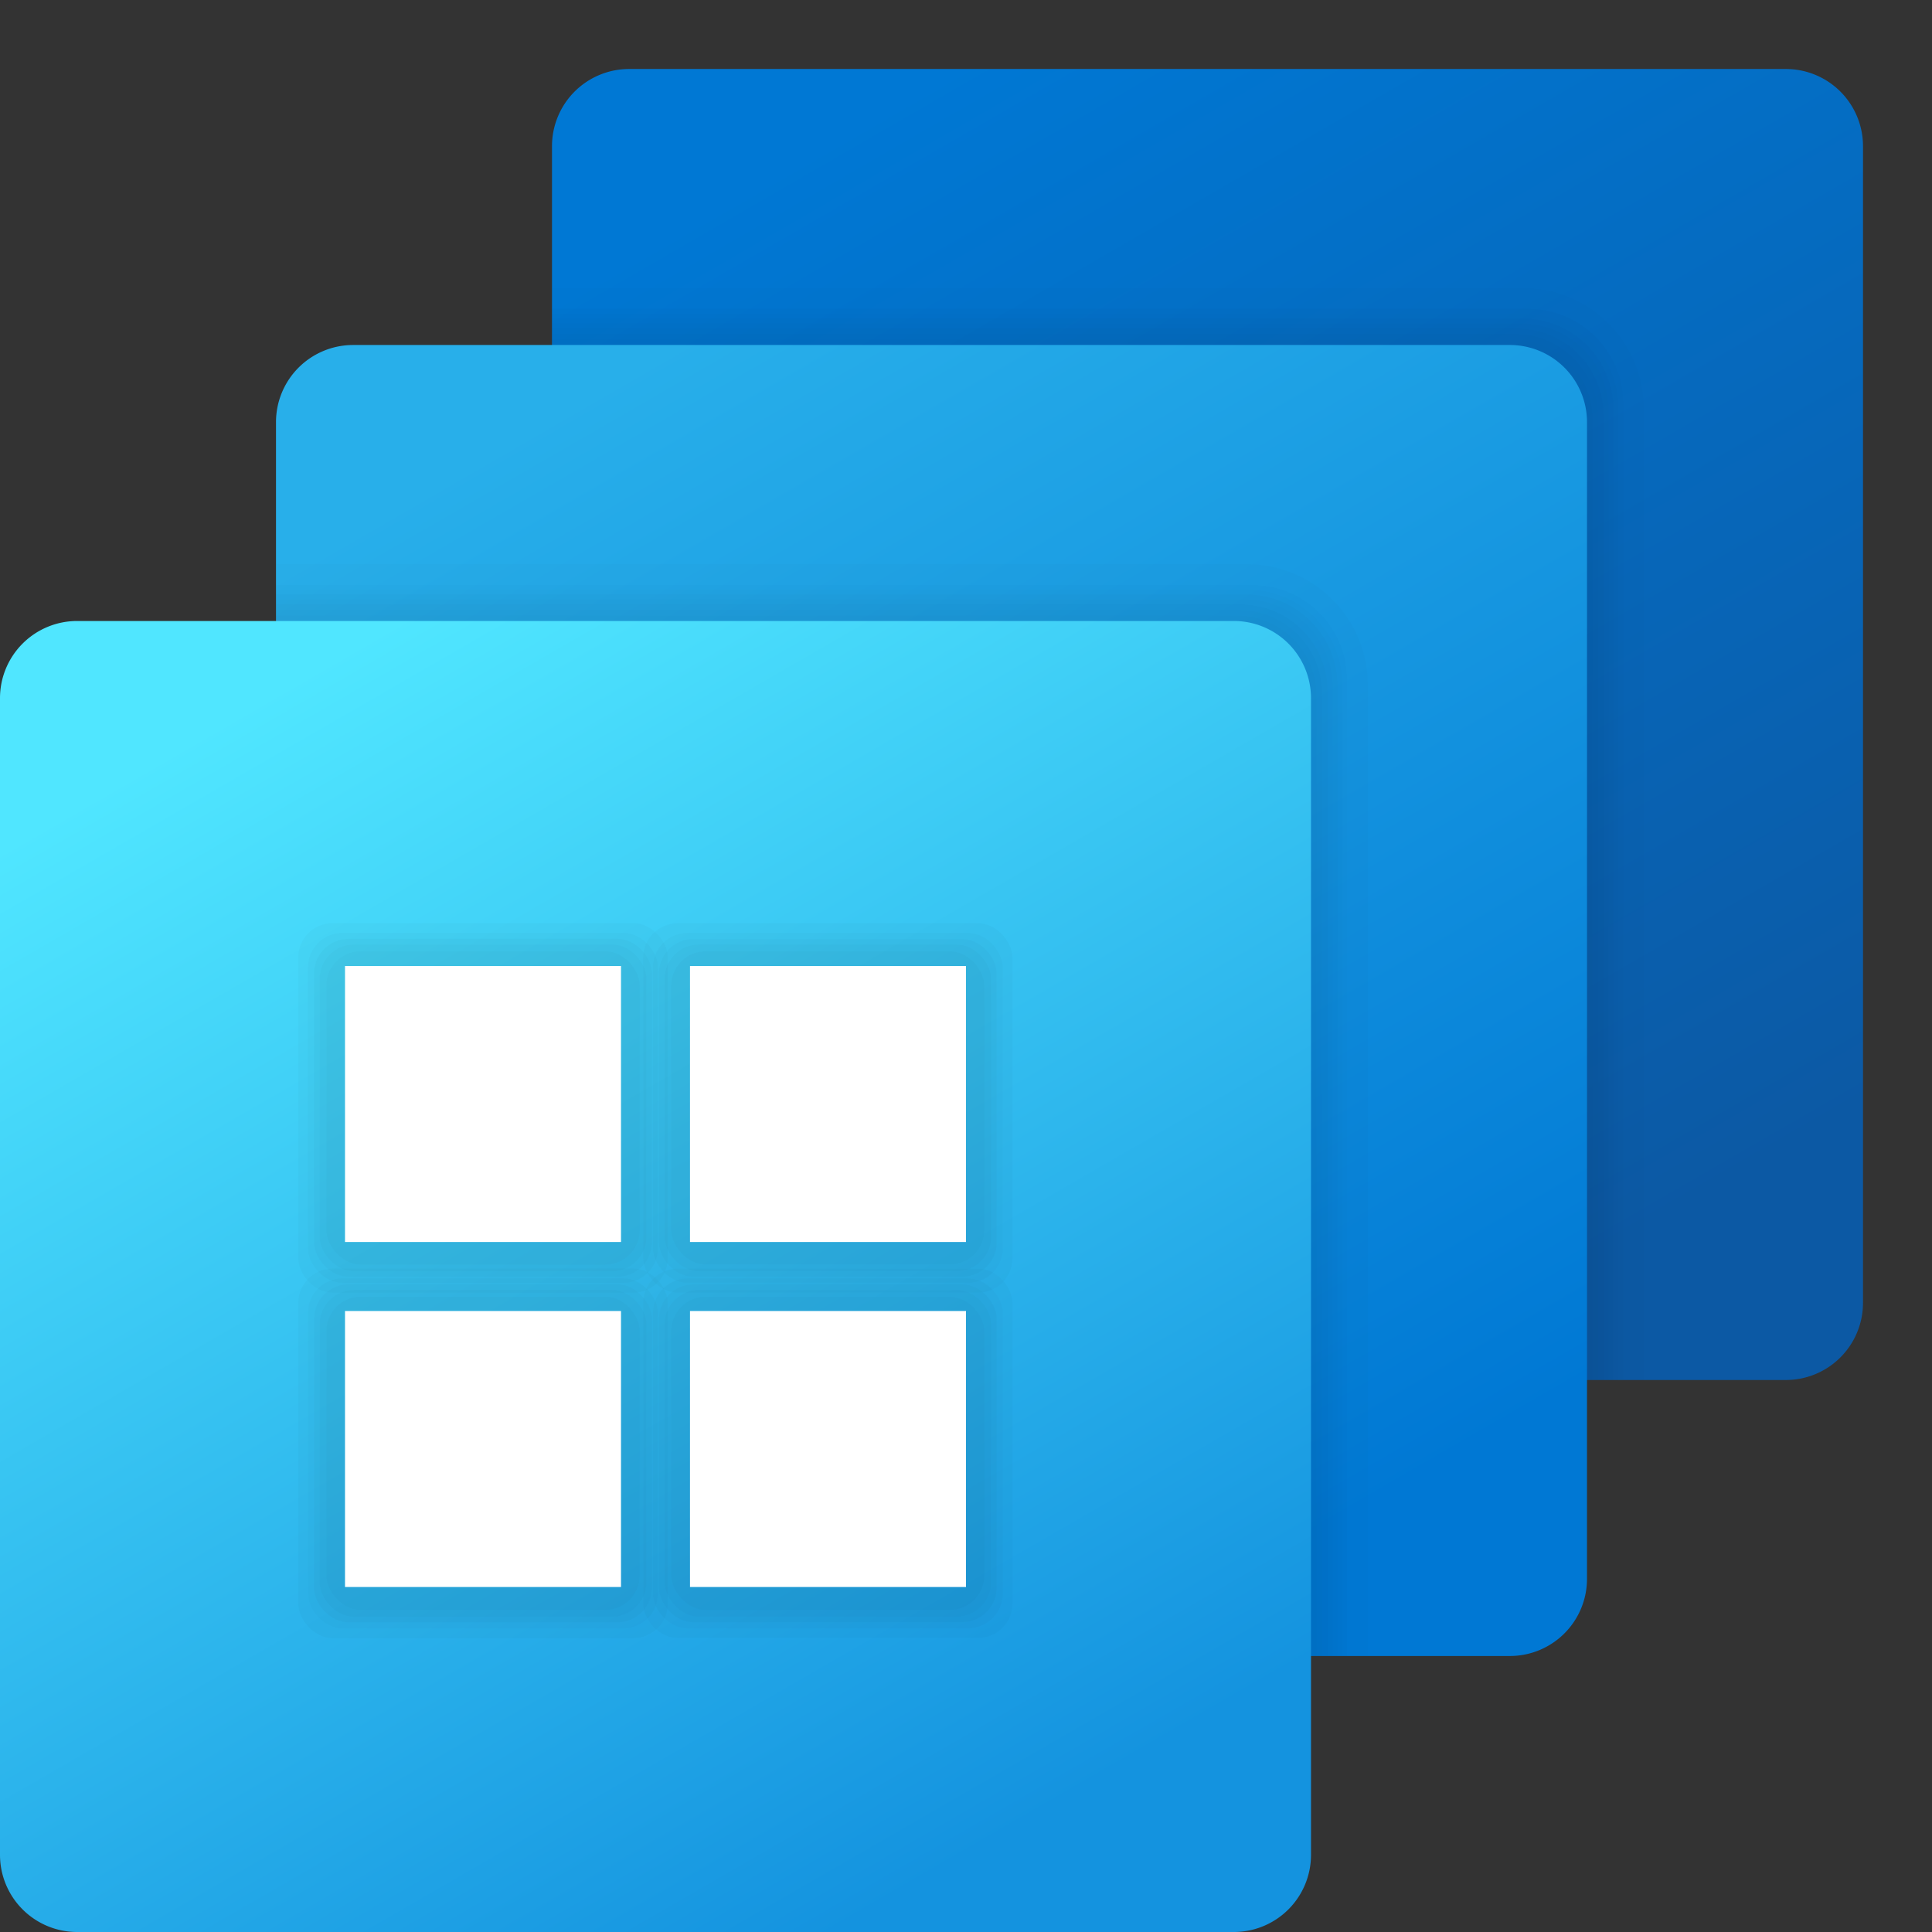 <svg viewBox="0 0 28 28" class="" role="presentation" focusable="false" xmlns="http://www.w3.org/2000/svg" xmlns:xlink="http://www.w3.org/1999/xlink" id="FxSymbol0-021" data-type="1"><rect x="0" y="0" width="28" height="28" fill="#333333" stroke="none"/><g><path fill="url(#91ab9948-f597-4162-a3e3-40123c89d027)" d="M25.882 1H9.118A1.118 1.118 0 0 0 8 2.118v16.764A1.118 1.118 0 0 0 9.118 20h16.764A1.118 1.118 0 0 0 27 18.882V2.118A1.118 1.118 0 0 0 25.882 1z"></path><g fill-opacity=".03" opacity=".4"><path d="M8 4.176h14.074a1.75 1.75 0 0 1 1.75 1.75V20H8z"></path><path d="M8 4.477h14.153a1.37 1.37 0 0 1 1.37 1.37V20H8z"></path><path d="M8 4.547h14.084a1.369 1.369 0 0 1 1.37 1.369V20H8z"></path><path d="M8 4.617h14.065a1.317 1.317 0 0 1 1.317 1.318v14.064H8z"></path><path d="M8 4.688h14.048a1.264 1.264 0 0 1 1.265 1.264V20H8z"></path><path d="M8 4.758h13.98a1.26 1.26 0 0 1 1.261 1.26V20H8z"></path><path d="M8 4.839h13.953a1.207 1.207 0 0 1 1.207 1.207v13.953H8z"></path><path d="M8 4.922h13.925a1.153 1.153 0 0 1 1.153 1.153V20H8z"></path></g><path fill="url(#91ab9948-f597-4162-a3e3-40123c89d028)" d="M21.882 5H5.118A1.118 1.118 0 0 0 4 6.118v16.764A1.118 1.118 0 0 0 5.118 24h16.764A1.118 1.118 0 0 0 23 22.882V6.118A1.118 1.118 0 0 0 21.882 5z"></path><g fill-opacity=".03" opacity=".4"><path d="M4 8.176h14.074a1.75 1.75 0 0 1 1.75 1.75V24H4z"></path><path d="M4 8.477h14.153a1.37 1.37 0 0 1 1.37 1.37V24H4z"></path><path d="M4 8.547h14.084a1.369 1.369 0 0 1 1.37 1.369V24H4z"></path><path d="M4 8.617h14.065a1.317 1.317 0 0 1 1.317 1.318v14.064H4z"></path><path d="M4 8.688h14.048a1.264 1.264 0 0 1 1.265 1.264V24H4z"></path><path d="M4 8.758h13.98a1.26 1.26 0 0 1 1.261 1.26V24H4z"></path><path d="M4 8.839h13.953a1.207 1.207 0 0 1 1.207 1.207v13.953H4z"></path><path d="M4 8.922h13.925a1.153 1.153 0 0 1 1.153 1.153V24H4z"></path></g><path fill="url(#91ab9948-f597-4162-a3e3-40123c89d029)" d="M17.882 9H1.118A1.118 1.118 0 0 0 0 10.118v16.764A1.118 1.118 0 0 0 1.118 28h16.764A1.118 1.118 0 0 0 19 26.882V10.118A1.118 1.118 0 0 0 17.882 9z"></path><g opacity=".4"><rect width="5.356" height="5.356" x="4.322" y="13.378" opacity=".05" rx=".5"></rect><rect width="5.071" height="5.071" x="4.464" y="13.521" opacity=".05" rx=".5"></rect><rect width="4.897" height="4.897" x="4.551" y="13.607" opacity=".05" rx=".5"></rect><rect width="4.736" height="4.736" x="4.632" y="13.688" opacity=".05" rx=".5"></rect><rect width="4.543" height="4.543" x="4.729" y="13.785" opacity=".05" rx=".5"></rect><rect width="5.356" height="5.356" x="4.322" y="18.385" opacity=".05" rx=".5"></rect><rect width="5.071" height="5.071" x="4.464" y="18.527" opacity=".05" rx=".5"></rect><rect width="4.897" height="4.897" x="4.551" y="18.614" opacity=".05" rx=".5"></rect><rect width="4.736" height="4.736" x="4.632" y="18.695" opacity=".05" rx=".5"></rect><rect width="4.543" height="4.543" x="4.729" y="18.791" opacity=".05" rx=".5"></rect><rect width="5.353" height="5.353" x="9.321" y="13.38" opacity=".05" rx=".5"></rect><rect width="5.069" height="5.069" x="9.463" y="13.522" opacity=".05" rx=".5"></rect><rect width="4.895" height="4.895" x="9.55" y="13.609" opacity=".05" rx=".5"></rect><rect width="4.734" height="4.734" x="9.631" y="13.689" opacity=".05" rx=".5"></rect><rect width="4.54" height="4.54" x="9.727" y="13.786" opacity=".05" rx=".5"></rect><rect width="5.353" height="5.353" x="9.321" y="18.386" opacity=".05" rx=".5"></rect><rect width="5.069" height="5.069" x="9.463" y="18.528" opacity=".05" rx=".5"></rect><rect width="4.895" height="4.895" x="9.55" y="18.615" opacity=".05" rx=".5"></rect><rect width="4.734" height="4.734" x="9.631" y="18.696" opacity=".05" rx=".5"></rect><rect width="4.54" height="4.54" x="9.727" y="18.793" opacity=".05" rx=".5"></rect></g><path d="M5 14h4v4H5zm0 5v4h4v-4zm5 0v4h4v-4zm4-1v-4h-4v4z" class="msportalfx-svg-c01" fill="#ffffff"></path></g><defs>
<linearGradient id="91ab9948-f597-4162-a3e3-40123c89d027" x1="314.274" x2="304.438" y1="-370.769" y2="-353.733" gradientTransform="matrix(1 0 0 -1 -292 -352)" gradientUnits="userSpaceOnUse"><stop offset="0" stop-color="#0c59a4"></stop><stop offset="1" stop-color="#0078d4"></stop></linearGradient>
<linearGradient id="91ab9948-f597-4162-a3e3-40123c89d028" x1="310.274" x2="300.438" y1="-374.769" y2="-357.733" gradientTransform="matrix(1 0 0 -1 -292 -352)" gradientUnits="userSpaceOnUse"><stop offset="0" stop-color="#0078d4"></stop><stop offset="1" stop-color="#28afea"></stop></linearGradient>
<linearGradient id="91ab9948-f597-4162-a3e3-40123c89d029" x1="306.274" x2="296.438" y1="-378.769" y2="-361.733" gradientTransform="matrix(1 0 0 -1 -292 -352)" gradientUnits="userSpaceOnUse"><stop offset="0" stop-color="#1493df"></stop><stop offset="1" stop-color="#50e6ff"></stop></linearGradient>
</defs>
</svg>